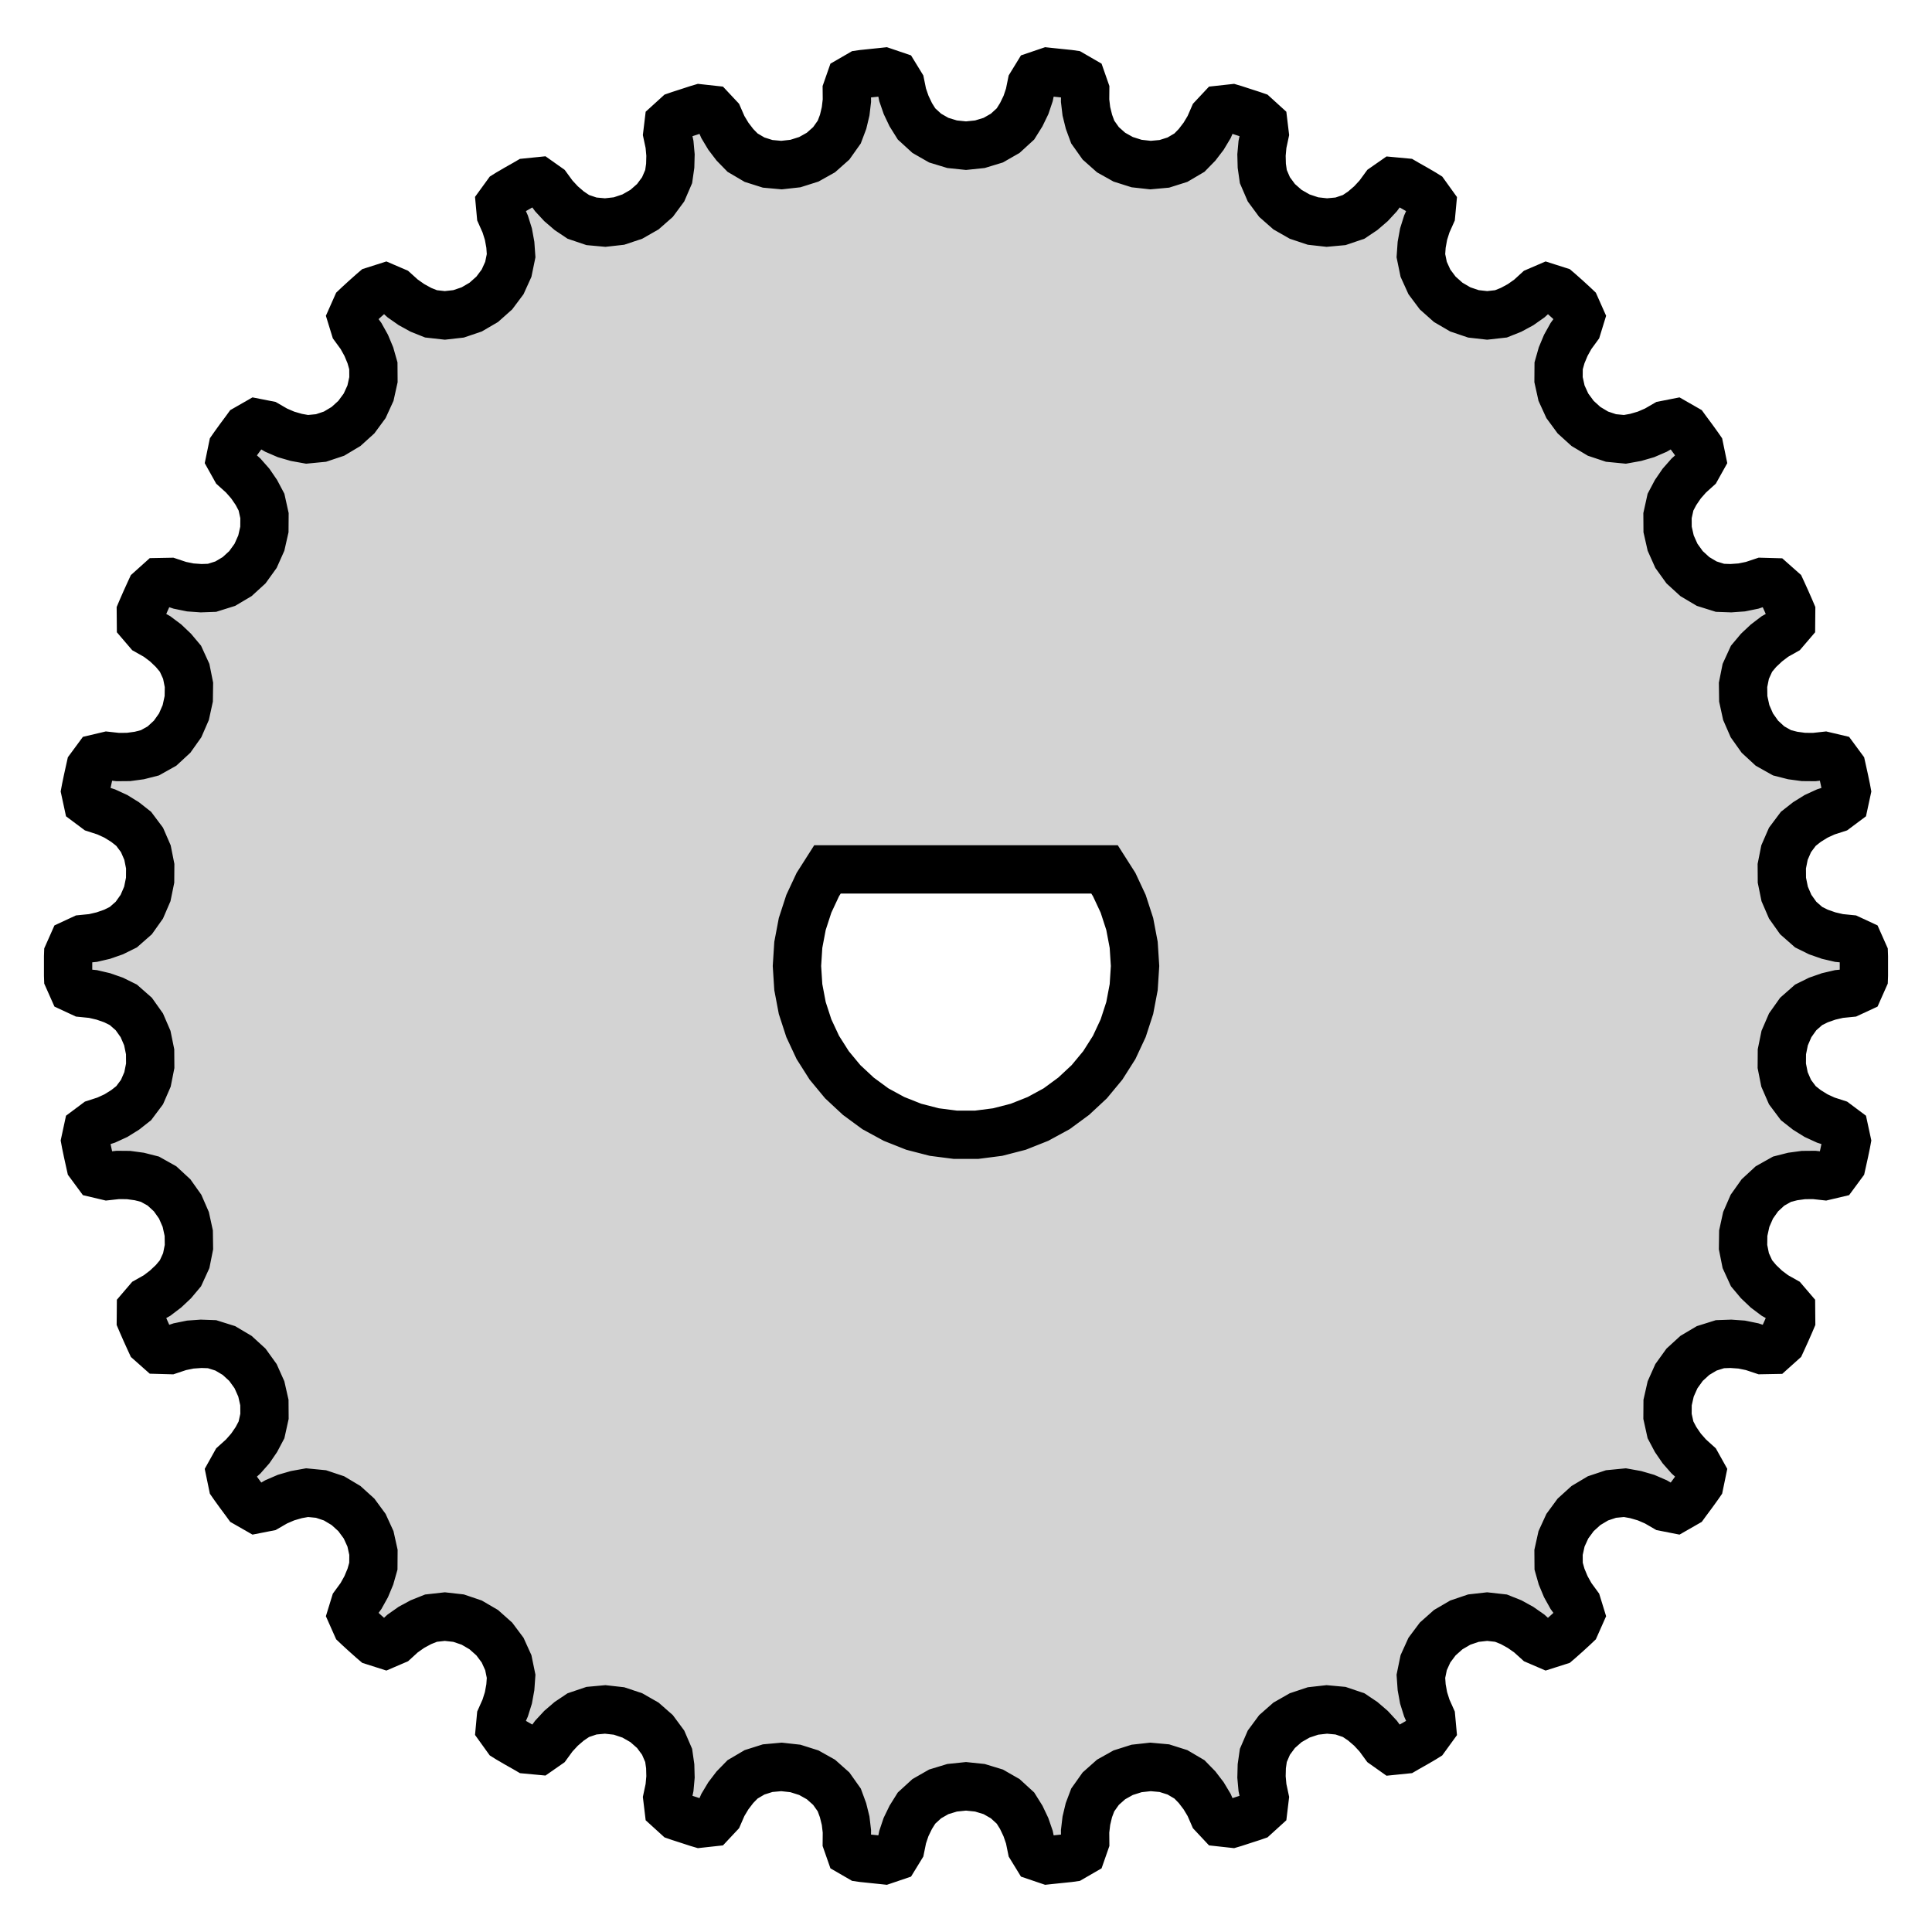 <?xml version="1.0" standalone="no"?>
<!DOCTYPE svg PUBLIC "-//W3C//DTD SVG 1.1//EN" "http://www.w3.org/Graphics/SVG/1.1/DTD/svg11.dtd">
<svg width="20mm" height="20mm" viewBox="-10 -10 20 20" xmlns="http://www.w3.org/2000/svg" version="1.1">
<title>OpenSCAD Model</title>
<path d="
M 0.875,9.254 L 0.972,9.244 L 1.068,9.234 L 1.096,9.23 L 1.198,9.171 L 1.234,9.068
 L 1.233,8.958 L 1.246,8.848 L 1.272,8.739 L 1.312,8.633 L 1.395,8.516 L 1.502,8.421
 L 1.627,8.351 L 1.766,8.307 L 1.91,8.291 L 2.053,8.304 L 2.189,8.347 L 2.313,8.42
 L 2.392,8.501 L 2.46,8.59 L 2.517,8.685 L 2.561,8.786 L 2.635,8.865 L 2.753,8.878
 L 2.78,8.87 L 2.872,8.84 L 2.965,8.81 L 2.991,8.801 L 3.079,8.721 L 3.092,8.613
 L 3.069,8.505 L 3.059,8.395 L 3.062,8.284 L 3.078,8.172 L 3.135,8.04 L 3.22,7.925
 L 3.328,7.83 L 3.454,7.758 L 3.592,7.712 L 3.735,7.696 L 3.877,7.709 L 4.013,7.755
 L 4.107,7.818 L 4.192,7.891 L 4.267,7.972 L 4.332,8.061 L 4.421,8.124 L 4.539,8.112
 L 4.563,8.098 L 4.648,8.05 L 4.732,8.001 L 4.756,7.986 L 4.825,7.891 L 4.815,7.782
 L 4.77,7.681 L 4.737,7.576 L 4.717,7.466 L 4.709,7.353 L 4.738,7.212 L 4.797,7.082
 L 4.883,6.967 L 4.992,6.87 L 5.117,6.797 L 5.253,6.751 L 5.395,6.735 L 5.538,6.751
 L 5.643,6.793 L 5.741,6.847 L 5.831,6.91 L 5.913,6.984 L 6.013,7.027 L 6.126,6.991
 L 6.147,6.973 L 6.22,6.908 L 6.292,6.842 L 6.312,6.823 L 6.36,6.715 L 6.328,6.611
 L 6.263,6.522 L 6.209,6.425 L 6.166,6.322 L 6.135,6.213 L 6.134,6.07 L 6.165,5.93
 L 6.225,5.799 L 6.311,5.682 L 6.418,5.585 L 6.542,5.511 L 6.677,5.466 L 6.821,5.452
 L 6.932,5.472 L 7.039,5.503 L 7.141,5.547 L 7.236,5.602 L 7.343,5.623 L 7.446,5.564
 L 7.462,5.542 L 7.52,5.464 L 7.577,5.385 L 7.593,5.362 L 7.617,5.246 L 7.564,5.151
 L 7.482,5.077 L 7.409,4.994 L 7.346,4.902 L 7.293,4.802 L 7.262,4.662 L 7.263,4.519
 L 7.295,4.378 L 7.354,4.246 L 7.439,4.128 L 7.545,4.031 L 7.668,3.958 L 7.805,3.915
 L 7.918,3.911 L 8.03,3.919 L 8.138,3.941 L 8.243,3.976 L 8.352,3.974 L 8.44,3.895
 L 8.452,3.869 L 8.492,3.781 L 8.531,3.692 L 8.542,3.666 L 8.541,3.548 L 8.47,3.465
 L 8.374,3.411 L 8.286,3.345 L 8.205,3.268 L 8.132,3.181 L 8.072,3.05 L 8.044,2.91
 L 8.046,2.766 L 8.077,2.624 L 8.135,2.491 L 8.218,2.374 L 8.323,2.277 L 8.448,2.207
 L 8.558,2.179 L 8.669,2.164 L 8.78,2.163 L 8.889,2.175 L 8.995,2.15 L 9.065,2.055
 L 9.071,2.028 L 9.092,1.933 L 9.112,1.837 L 9.117,1.81 L 9.092,1.694 L 9.005,1.629
 L 8.9,1.595 L 8.8,1.549 L 8.705,1.49 L 8.616,1.42 L 8.53,1.305 L 8.473,1.174
 L 8.445,1.033 L 8.446,0.888 L 8.475,0.746 L 8.532,0.614 L 8.615,0.497 L 8.723,0.402
 L 8.824,0.352 L 8.93,0.315 L 9.037,0.29 L 9.147,0.279 L 9.246,0.233 L 9.294,0.125
 L 9.295,0.097 L 9.295,-0 L 9.295,-0.097 L 9.294,-0.125 L 9.246,-0.233 L 9.147,-0.279
 L 9.037,-0.29 L 8.93,-0.315 L 8.824,-0.352 L 8.723,-0.402 L 8.615,-0.497 L 8.532,-0.614
 L 8.475,-0.746 L 8.446,-0.888 L 8.445,-1.033 L 8.473,-1.174 L 8.53,-1.305 L 8.616,-1.42
 L 8.705,-1.49 L 8.8,-1.549 L 8.9,-1.595 L 9.005,-1.629 L 9.092,-1.694 L 9.117,-1.81
 L 9.112,-1.837 L 9.092,-1.933 L 9.071,-2.028 L 9.065,-2.055 L 8.995,-2.15 L 8.889,-2.175
 L 8.78,-2.163 L 8.669,-2.164 L 8.558,-2.179 L 8.448,-2.207 L 8.323,-2.277 L 8.218,-2.374
 L 8.135,-2.491 L 8.077,-2.624 L 8.046,-2.766 L 8.044,-2.91 L 8.072,-3.05 L 8.132,-3.181
 L 8.205,-3.268 L 8.286,-3.344 L 8.374,-3.411 L 8.47,-3.465 L 8.541,-3.548 L 8.542,-3.666
 L 8.531,-3.692 L 8.492,-3.781 L 8.452,-3.869 L 8.44,-3.895 L 8.352,-3.973 L 8.243,-3.976
 L 8.138,-3.941 L 8.03,-3.919 L 7.918,-3.911 L 7.805,-3.915 L 7.668,-3.958 L 7.545,-4.031
 L 7.439,-4.128 L 7.354,-4.246 L 7.295,-4.378 L 7.263,-4.519 L 7.262,-4.662 L 7.293,-4.802
 L 7.346,-4.902 L 7.409,-4.994 L 7.482,-5.077 L 7.564,-5.151 L 7.617,-5.246 L 7.593,-5.362
 L 7.577,-5.385 L 7.52,-5.464 L 7.462,-5.542 L 7.446,-5.564 L 7.343,-5.623 L 7.236,-5.602
 L 7.141,-5.547 L 7.039,-5.503 L 6.932,-5.472 L 6.821,-5.452 L 6.677,-5.466 L 6.542,-5.511
 L 6.418,-5.585 L 6.311,-5.682 L 6.225,-5.799 L 6.165,-5.93 L 6.134,-6.07 L 6.135,-6.213
 L 6.166,-6.322 L 6.209,-6.425 L 6.263,-6.522 L 6.328,-6.611 L 6.36,-6.715 L 6.312,-6.823
 L 6.292,-6.842 L 6.22,-6.908 L 6.147,-6.973 L 6.126,-6.991 L 6.013,-7.027 L 5.913,-6.984
 L 5.832,-6.91 L 5.741,-6.846 L 5.643,-6.793 L 5.538,-6.751 L 5.395,-6.735 L 5.253,-6.751
 L 5.117,-6.797 L 4.992,-6.87 L 4.883,-6.967 L 4.797,-7.082 L 4.738,-7.212 L 4.709,-7.353
 L 4.717,-7.466 L 4.737,-7.576 L 4.77,-7.681 L 4.815,-7.782 L 4.825,-7.89 L 4.756,-7.986
 L 4.732,-8.001 L 4.648,-8.05 L 4.563,-8.098 L 4.539,-8.112 L 4.421,-8.123 L 4.332,-8.061
 L 4.267,-7.972 L 4.192,-7.891 L 4.107,-7.818 L 4.013,-7.755 L 3.877,-7.709 L 3.735,-7.696
 L 3.592,-7.712 L 3.454,-7.758 L 3.328,-7.83 L 3.22,-7.925 L 3.135,-8.04 L 3.078,-8.172
 L 3.062,-8.284 L 3.059,-8.395 L 3.069,-8.505 L 3.092,-8.613 L 3.079,-8.721 L 2.991,-8.801
 L 2.965,-8.81 L 2.872,-8.84 L 2.78,-8.87 L 2.753,-8.878 L 2.635,-8.865 L 2.561,-8.786
 L 2.517,-8.685 L 2.46,-8.59 L 2.392,-8.501 L 2.313,-8.42 L 2.189,-8.347 L 2.053,-8.304
 L 1.91,-8.291 L 1.766,-8.307 L 1.627,-8.351 L 1.502,-8.421 L 1.395,-8.516 L 1.312,-8.633
 L 1.273,-8.739 L 1.246,-8.848 L 1.233,-8.958 L 1.234,-9.068 L 1.198,-9.171 L 1.096,-9.23
 L 1.068,-9.234 L 0.972,-9.244 L 0.875,-9.254 L 0.847,-9.257 L 0.735,-9.219 L 0.678,-9.126
 L 0.656,-9.018 L 0.621,-8.914 L 0.572,-8.813 L 0.512,-8.717 L 0.406,-8.62 L 0.282,-8.549
 L 0.144,-8.507 L 0,-8.492 L -0.144,-8.507 L -0.282,-8.549 L -0.406,-8.62 L -0.512,-8.717
 L -0.572,-8.813 L -0.62,-8.914 L -0.656,-9.018 L -0.678,-9.126 L -0.735,-9.219 L -0.847,-9.257
 L -0.875,-9.254 L -0.972,-9.244 L -1.068,-9.234 L -1.096,-9.23 L -1.198,-9.171 L -1.234,-9.068
 L -1.233,-8.958 L -1.246,-8.848 L -1.272,-8.739 L -1.312,-8.633 L -1.395,-8.516 L -1.502,-8.421
 L -1.627,-8.351 L -1.766,-8.307 L -1.91,-8.291 L -2.053,-8.304 L -2.189,-8.347 L -2.313,-8.42
 L -2.392,-8.501 L -2.46,-8.59 L -2.517,-8.685 L -2.561,-8.786 L -2.635,-8.865 L -2.753,-8.878
 L -2.78,-8.87 L -2.872,-8.84 L -2.965,-8.81 L -2.991,-8.801 L -3.079,-8.721 L -3.092,-8.613
 L -3.069,-8.505 L -3.059,-8.395 L -3.062,-8.284 L -3.078,-8.172 L -3.135,-8.04 L -3.22,-7.925
 L -3.328,-7.83 L -3.454,-7.758 L -3.592,-7.712 L -3.735,-7.696 L -3.877,-7.709 L -4.013,-7.755
 L -4.107,-7.818 L -4.192,-7.891 L -4.267,-7.972 L -4.332,-8.061 L -4.421,-8.124 L -4.539,-8.112
 L -4.563,-8.098 L -4.648,-8.05 L -4.732,-8.001 L -4.756,-7.986 L -4.825,-7.891 L -4.815,-7.782
 L -4.77,-7.681 L -4.737,-7.576 L -4.717,-7.466 L -4.709,-7.353 L -4.738,-7.212 L -4.797,-7.082
 L -4.883,-6.967 L -4.992,-6.87 L -5.117,-6.797 L -5.253,-6.751 L -5.395,-6.735 L -5.538,-6.751
 L -5.643,-6.793 L -5.741,-6.847 L -5.831,-6.91 L -5.913,-6.984 L -6.013,-7.027 L -6.126,-6.991
 L -6.147,-6.973 L -6.22,-6.908 L -6.292,-6.842 L -6.312,-6.823 L -6.36,-6.715 L -6.328,-6.611
 L -6.263,-6.522 L -6.209,-6.425 L -6.166,-6.322 L -6.135,-6.213 L -6.134,-6.07 L -6.165,-5.93
 L -6.225,-5.799 L -6.311,-5.682 L -6.418,-5.585 L -6.542,-5.511 L -6.677,-5.466 L -6.821,-5.452
 L -6.932,-5.472 L -7.039,-5.503 L -7.141,-5.547 L -7.236,-5.602 L -7.343,-5.623 L -7.446,-5.564
 L -7.462,-5.542 L -7.52,-5.464 L -7.577,-5.385 L -7.593,-5.362 L -7.617,-5.246 L -7.564,-5.151
 L -7.482,-5.077 L -7.409,-4.994 L -7.346,-4.902 L -7.293,-4.802 L -7.262,-4.662 L -7.263,-4.519
 L -7.295,-4.378 L -7.354,-4.246 L -7.439,-4.128 L -7.545,-4.031 L -7.668,-3.958 L -7.805,-3.915
 L -7.918,-3.911 L -8.03,-3.919 L -8.138,-3.941 L -8.243,-3.976 L -8.352,-3.974 L -8.44,-3.895
 L -8.452,-3.869 L -8.492,-3.781 L -8.531,-3.692 L -8.542,-3.666 L -8.541,-3.548 L -8.47,-3.465
 L -8.374,-3.411 L -8.286,-3.345 L -8.205,-3.268 L -8.132,-3.181 L -8.072,-3.05 L -8.044,-2.91
 L -8.046,-2.766 L -8.077,-2.624 L -8.135,-2.491 L -8.218,-2.374 L -8.323,-2.277 L -8.448,-2.207
 L -8.558,-2.179 L -8.669,-2.164 L -8.78,-2.163 L -8.889,-2.175 L -8.995,-2.15 L -9.065,-2.055
 L -9.071,-2.028 L -9.092,-1.933 L -9.112,-1.837 L -9.117,-1.81 L -9.092,-1.694 L -9.005,-1.629
 L -8.9,-1.595 L -8.8,-1.549 L -8.705,-1.49 L -8.616,-1.42 L -8.53,-1.305 L -8.473,-1.174
 L -8.445,-1.033 L -8.446,-0.888 L -8.475,-0.746 L -8.532,-0.614 L -8.615,-0.497 L -8.723,-0.402
 L -8.824,-0.352 L -8.93,-0.315 L -9.037,-0.29 L -9.147,-0.279 L -9.246,-0.233 L -9.294,-0.125
 L -9.295,-0.097 L -9.295,-0 L -9.295,0.097 L -9.294,0.125 L -9.246,0.233 L -9.147,0.279
 L -9.037,0.29 L -8.93,0.315 L -8.824,0.352 L -8.723,0.402 L -8.615,0.497 L -8.532,0.614
 L -8.475,0.746 L -8.446,0.888 L -8.445,1.033 L -8.473,1.174 L -8.53,1.305 L -8.616,1.42
 L -8.705,1.49 L -8.8,1.549 L -8.9,1.595 L -9.005,1.629 L -9.092,1.694 L -9.117,1.81
 L -9.112,1.837 L -9.092,1.933 L -9.071,2.028 L -9.065,2.055 L -8.995,2.15 L -8.889,2.175
 L -8.78,2.163 L -8.669,2.164 L -8.558,2.179 L -8.448,2.207 L -8.323,2.277 L -8.218,2.374
 L -8.135,2.491 L -8.077,2.624 L -8.046,2.766 L -8.044,2.91 L -8.072,3.05 L -8.132,3.181
 L -8.205,3.268 L -8.286,3.344 L -8.374,3.411 L -8.47,3.465 L -8.541,3.548 L -8.542,3.666
 L -8.531,3.692 L -8.492,3.781 L -8.452,3.869 L -8.44,3.895 L -8.352,3.973 L -8.243,3.976
 L -8.138,3.941 L -8.03,3.919 L -7.918,3.911 L -7.805,3.915 L -7.668,3.958 L -7.545,4.031
 L -7.439,4.128 L -7.354,4.246 L -7.295,4.378 L -7.263,4.519 L -7.262,4.662 L -7.293,4.802
 L -7.346,4.902 L -7.409,4.994 L -7.482,5.077 L -7.564,5.151 L -7.617,5.246 L -7.593,5.362
 L -7.577,5.385 L -7.52,5.464 L -7.462,5.542 L -7.446,5.564 L -7.343,5.623 L -7.236,5.602
 L -7.141,5.547 L -7.039,5.503 L -6.932,5.472 L -6.821,5.452 L -6.677,5.466 L -6.542,5.511
 L -6.418,5.585 L -6.311,5.682 L -6.225,5.799 L -6.165,5.93 L -6.134,6.07 L -6.135,6.213
 L -6.166,6.322 L -6.209,6.425 L -6.263,6.522 L -6.328,6.611 L -6.36,6.715 L -6.312,6.823
 L -6.292,6.842 L -6.22,6.908 L -6.147,6.973 L -6.126,6.991 L -6.013,7.027 L -5.913,6.984
 L -5.832,6.91 L -5.741,6.846 L -5.643,6.793 L -5.538,6.751 L -5.395,6.735 L -5.253,6.751
 L -5.117,6.797 L -4.992,6.87 L -4.883,6.967 L -4.797,7.082 L -4.738,7.212 L -4.709,7.353
 L -4.717,7.466 L -4.737,7.576 L -4.77,7.681 L -4.815,7.782 L -4.825,7.89 L -4.756,7.986
 L -4.732,8.001 L -4.648,8.05 L -4.563,8.098 L -4.539,8.112 L -4.421,8.123 L -4.332,8.061
 L -4.267,7.972 L -4.192,7.891 L -4.107,7.818 L -4.013,7.755 L -3.877,7.709 L -3.735,7.696
 L -3.592,7.712 L -3.454,7.758 L -3.328,7.83 L -3.22,7.925 L -3.135,8.04 L -3.078,8.172
 L -3.062,8.284 L -3.059,8.395 L -3.069,8.505 L -3.092,8.613 L -3.079,8.721 L -2.991,8.801
 L -2.965,8.81 L -2.872,8.84 L -2.78,8.87 L -2.753,8.878 L -2.635,8.865 L -2.561,8.786
 L -2.517,8.685 L -2.46,8.59 L -2.392,8.501 L -2.313,8.42 L -2.189,8.347 L -2.053,8.304
 L -1.91,8.291 L -1.766,8.307 L -1.627,8.351 L -1.502,8.421 L -1.395,8.516 L -1.312,8.633
 L -1.273,8.739 L -1.246,8.848 L -1.233,8.958 L -1.234,9.068 L -1.198,9.171 L -1.096,9.23
 L -1.068,9.234 L -0.972,9.244 L -0.875,9.254 L -0.847,9.257 L -0.735,9.219 L -0.678,9.126
 L -0.656,9.018 L -0.621,8.914 L -0.572,8.813 L -0.512,8.717 L -0.406,8.62 L -0.282,8.549
 L -0.144,8.507 L 0,8.492 L 0.144,8.507 L 0.282,8.549 L 0.406,8.62 L 0.512,8.717
 L 0.572,8.813 L 0.62,8.914 L 0.656,9.018 L 0.678,9.126 L 0.735,9.219 L 0.847,9.257
 z
M -0.11,1.747 L -0.328,1.719 L -0.541,1.664 L -0.745,1.583 L -0.938,1.478 L -1.115,1.348
 L -1.276,1.198 L -1.416,1.029 L -1.534,0.843 L -1.627,0.644 L -1.695,0.435 L -1.736,0.219
 L -1.75,-0 L -1.736,-0.219 L -1.695,-0.435 L -1.627,-0.644 L -1.534,-0.843 L -1.434,-1
 L 1.434,-1 L 1.534,-0.843 L 1.627,-0.644 L 1.695,-0.435 L 1.736,-0.219 L 1.75,-0
 L 1.736,0.219 L 1.695,0.435 L 1.627,0.644 L 1.534,0.843 L 1.416,1.029 L 1.276,1.198
 L 1.115,1.348 L 0.938,1.478 L 0.745,1.583 L 0.541,1.664 L 0.328,1.719 L 0.11,1.747
 z
" stroke="black" fill="lightgray" stroke-width="0.5"/>
</svg>
